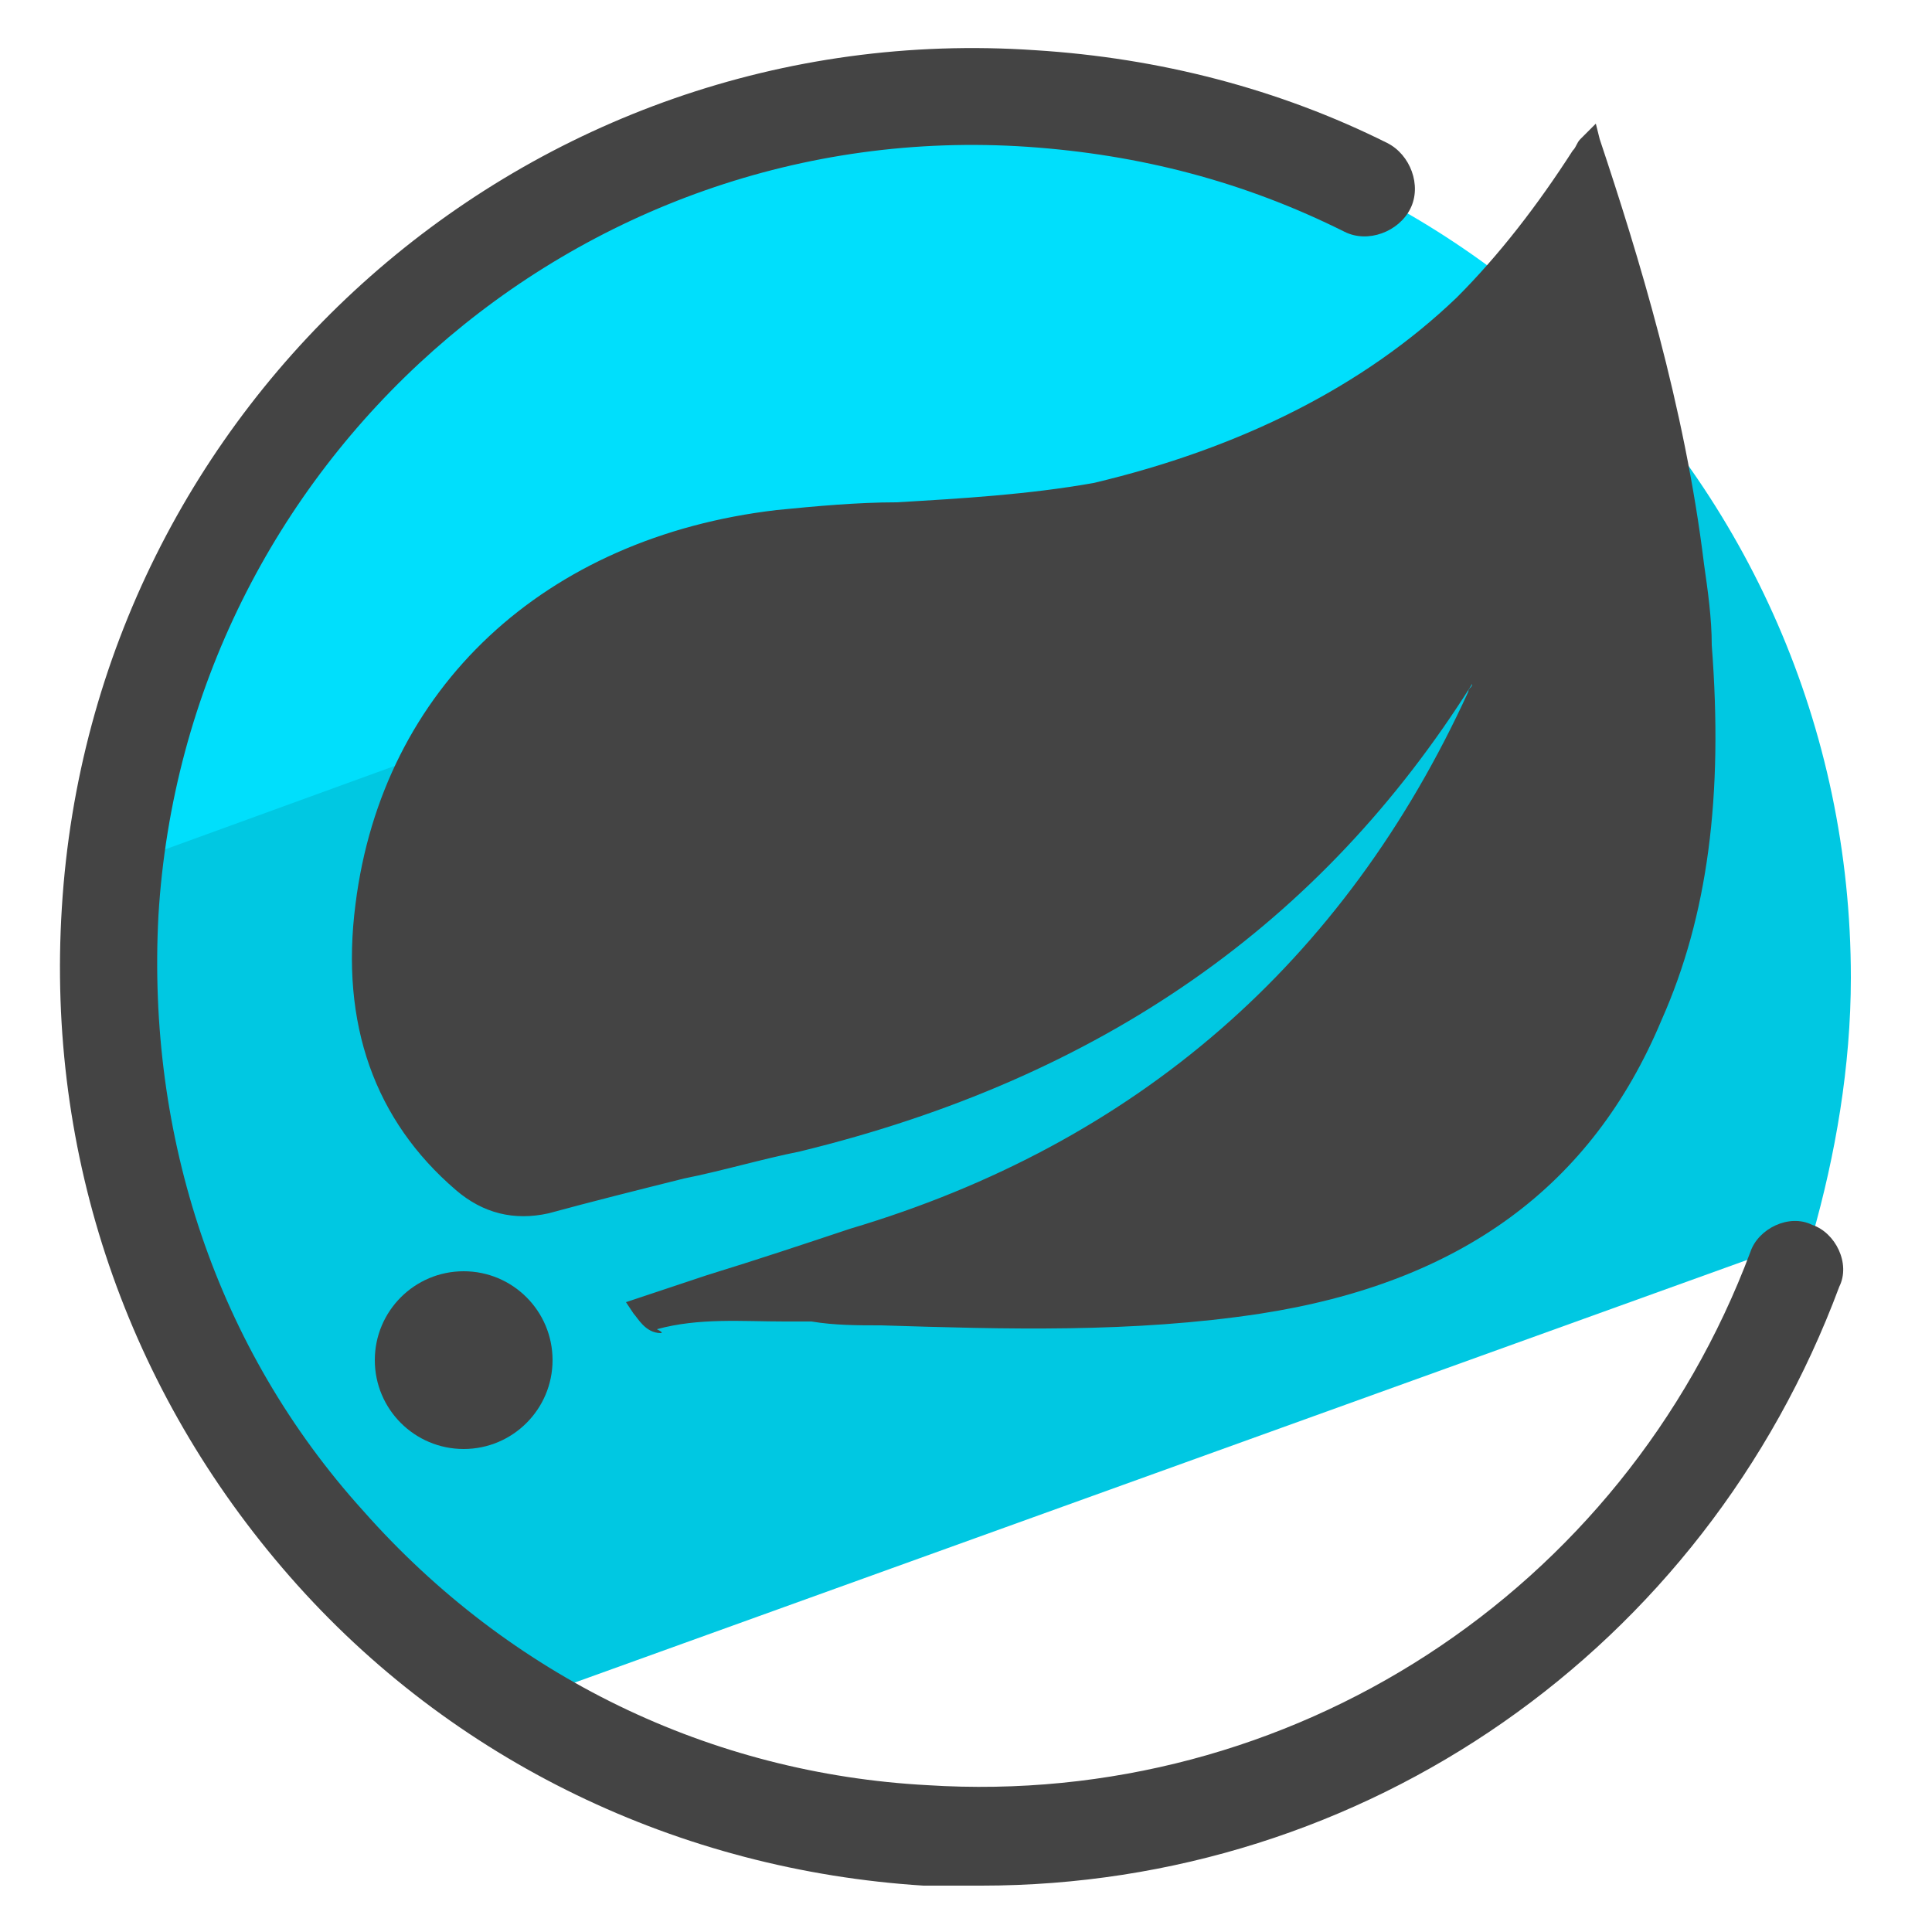 <?xml version="1.0" encoding="utf-8"?>
<!-- Generator: Adobe Illustrator 24.0.0, SVG Export Plug-In . SVG Version: 6.00 Build 0)  -->
<svg version="1.1" id="Layer_1" xmlns="http://www.w3.org/2000/svg" xmlns:xlink="http://www.w3.org/1999/xlink" x="0px" y="0px"
	 viewBox="0 0 50 50" style="enable-background:new 0 0 50 50;" xml:space="preserve">
<style type="text/css">
	.st0{fill:#00DFFC;}
	.st1{fill:#00C8E2;}
	.st2{fill:#444444;}
</style>
<g>
	<g>
		<path class="st0" d="M25,2.5c-11.8,0-21.4,8.9-22.7,20.3l38.5-14C36.6,4.8,31.1,2.5,25,2.5z"/>
	</g>
	<g>
		<path class="st1" d="M47.9,25.3c0-6.5-2.7-12.4-7.1-16.6l-38.5,14c-0.1,0.9-0.2,1.7-0.2,2.6c0,8,4.1,15.1,10.4,19.1L46.9,32
			C47.5,29.9,47.9,27.6,47.9,25.3z"/>
	</g>
	<g>
		<path class="st2" d="M25.4,48.8c-0.5,0-1,0-1.5,0c-6.3-0.4-12.2-3.2-16.4-8S1.2,29.9,1.6,23.5C2.4,10.4,13.7,0.4,26.8,1.3
			c3.2,0.2,6.3,1,9.1,2.4c0.6,0.3,0.9,1.1,0.6,1.7C36.2,6,35.4,6.3,34.8,6c-2.6-1.3-5.3-2-8.2-2.2C14.9,3,4.8,12,4.1,23.7
			c-0.3,5.7,1.5,11.2,5.3,15.4c3.8,4.3,9,6.8,14.6,7.1c9.4,0.6,18-5,21.3-13.8c0.2-0.6,1-1,1.6-0.7c0.6,0.2,1,1,0.7,1.6
			C44.1,42.7,35.3,48.8,25.4,48.8z"/>
	</g>
	<g>
		<path class="st2" d="M37.9,7.9c1.1-1.1,2.1-2.4,3-3.8C41,4,41.1,3.9,41.3,3.7c1.2,3.6,2.2,7.3,2.7,11c0.1,0.7,0.2,1.4,0.2,2.1
			c0.2,3.3,0,6.5-1.3,9.6c-1.9,4.6-5.5,6.7-10.2,7.4c-3.8,0.6-7.7,0.3-11.5,0.2c-1.4,0-2.7-0.2-4.1,0.2c-0.2,0.1-0.4-0.1-0.6-0.4
			c1.9-0.6,3.7-1.2,5.5-1.7c7.6-2.1,13-6.8,16.3-14c0.2-0.4,0.4-0.7,0.3-1.1c-0.2-0.1-0.3,0-0.3,0.1c-4,6.8-10.1,10.7-17.6,12.6
			c-2.2,0.5-4.4,1-6.5,1.6c-0.9,0.2-1.5,0-2.2-0.5c-2.2-1.9-2.9-4.5-2.5-7.2c0.7-5.5,4.9-9.4,10.7-10c2.7-0.3,5.5-0.1,8.2-0.8
			C32.1,12,35.3,10.4,37.9,7.9"/>
		<path class="st2" d="M17.1,34.5c-0.4,0-0.6-0.4-0.7-0.5l-0.2-0.3l0.3-0.1c0.6-0.2,1.2-0.4,1.8-0.6c1.3-0.4,2.5-0.8,3.7-1.2
			c7.4-2.2,12.8-6.9,16-13.9c0-0.1,0.1-0.1,0.1-0.2c-3.9,6.2-9.6,10.2-17.4,12.1c-1,0.2-2,0.5-3,0.7c-1.2,0.3-2.4,0.6-3.5,0.9
			c-0.9,0.2-1.7,0-2.4-0.6c-2.1-1.8-3-4.3-2.6-7.4c0.7-5.6,4.9-9.5,10.9-10.2c1-0.1,2.1-0.2,3.1-0.2c1.7-0.1,3.4-0.2,5.1-0.5
			c3.8-0.9,7-2.5,9.4-4.8l0,0c1.1-1.1,2.1-2.4,3-3.8c0.1-0.1,0.1-0.2,0.2-0.3L41,3.5l0.3-0.3l0.1,0.4c1,3,2.2,6.9,2.7,11
			c0.1,0.7,0.2,1.4,0.2,2.1c0.3,3.9-0.1,7-1.3,9.7c-1.8,4.3-5.2,6.8-10.4,7.6c-3.3,0.5-6.6,0.4-9.8,0.3c-0.6,0-1.2,0-1.8-0.1
			c-0.2,0-0.5,0-0.7,0c-1.1,0-2.2-0.1-3.3,0.2C17.2,34.5,17.1,34.5,17.1,34.5z M17,34C17.1,34,17.1,34,17,34
			c1.2-0.3,2.4-0.2,3.5-0.2c0.2,0,0.5,0,0.7,0c0.6,0,1.2,0,1.8,0.1c3.2,0.1,6.5,0.2,9.7-0.3c5-0.8,8.3-3.2,10-7.3
			c1.1-2.7,1.5-5.7,1.2-9.5c-0.1-0.7-0.1-1.4-0.2-2.1c-0.5-3.9-1.6-7.6-2.6-10.5l0,0C40.2,5.7,39.2,7,38,8.1c-2.5,2.4-5.7,4.1-9.6,5
			c-1.7,0.4-3.5,0.5-5.2,0.6c-1,0-2.1,0.1-3.1,0.2c-5.7,0.6-9.7,4.4-10.5,9.8c-0.4,2.9,0.4,5.3,2.4,7c0.6,0.5,1.2,0.7,1.9,0.5
			c1.2-0.3,2.4-0.6,3.6-0.9c1-0.2,2-0.5,3-0.7c7.9-2,13.6-6.1,17.4-12.5c0.2-0.4,0.5-0.3,0.7-0.2l0.1,0.1v0.1
			c0.1,0.4-0.1,0.8-0.3,1.1c0,0.1-0.1,0.1-0.1,0.2c-3.3,7.2-8.8,12-16.4,14.2c-1.2,0.4-2.5,0.8-3.7,1.1C18,33.7,17.5,33.9,17,34z"/>
	</g>
	<g>
		<circle class="st2" cx="12" cy="35.2" r="2.3"/>
	</g>
</g>
</svg>
